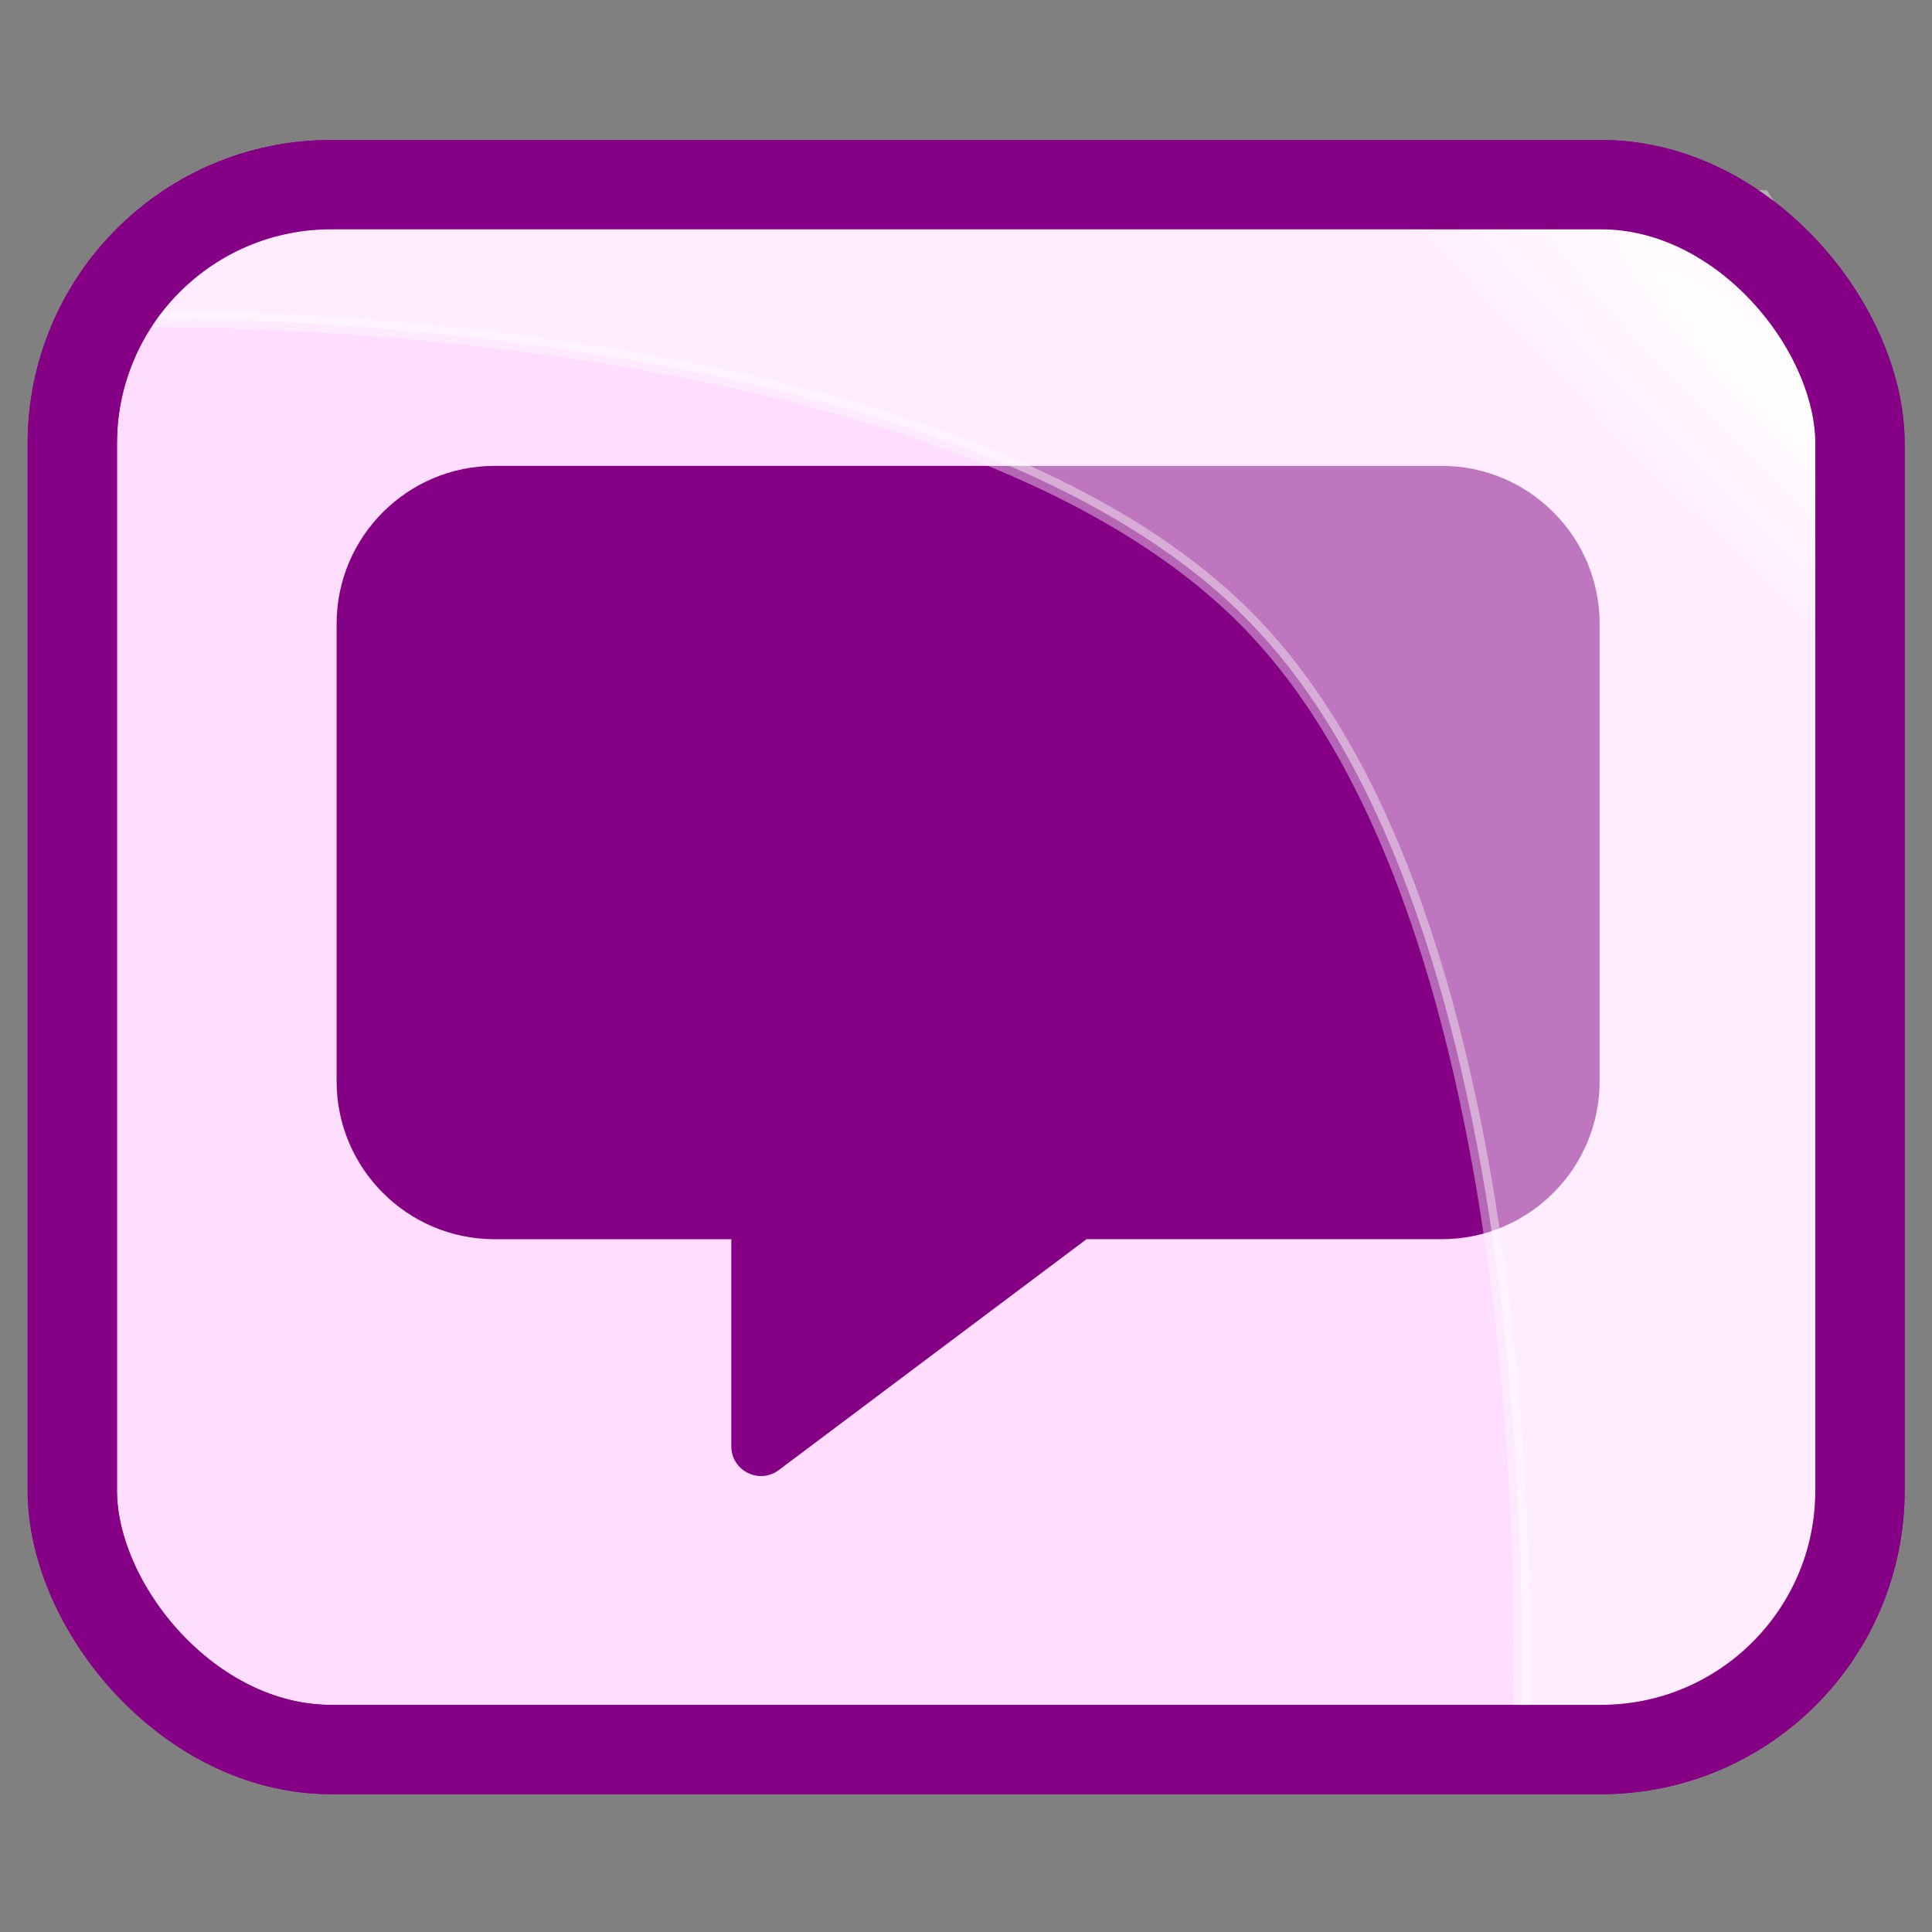 <?xml version="1.0" encoding="UTF-8"?>
<svg width="128mm" height="128mm" version="1.1" viewBox="0 0 128 128" xmlns="http://www.w3.org/2000/svg" xmlns:cc="http://creativecommons.org/ns#" xmlns:dc="http://purl.org/dc/elements/1.1/" xmlns:rdf="http://www.w3.org/1999/02/22-rdf-syntax-ns#" xmlns:xlink="http://www.w3.org/1999/xlink">
 <rect x="0" y="0" width="128" height="128" fill="#808080" stroke="none"/>
 <defs>
  <radialGradient id="radialGradient959-5-8-5-6" cx="253.12" cy="-94.575" r="77.981" gradientTransform="matrix(.099 -.102 .684 .665 -110.42 126.92)" gradientUnits="userSpaceOnUse">
   <stop stop-color="#fff" offset="0"/>
   <stop stop-color="#fff" stop-opacity="0" offset="1"/>
  </radialGradient>
 </defs>
 <g transform="translate(270.4 -10.322)">
  <g>
   <rect x="-265.61" y="22.553" width="118.44" height="103.68" rx="17.156" ry="17.156" fill="#fdf"/>
   <path d="m-174.88 41.189h-62.758c-5.769 0-10.46 4.691-10.46 10.46v30.313c0 5.769 4.691 10.46 10.46 10.46h15.69v13.728c0 1.602 1.83 2.533 3.122 1.585l20.413-15.314h23.534c5.769 0 10.46-4.691 10.46-10.46v-30.313c0-5.769-4.691-10.46-10.46-10.46z" fill="#850085" stroke-width=".163"/>
   <rect x="-265.61" y="22.553" width="118.44" height="103.68" rx="17.156" ry="17.156" fill="url(#radialGradient959-5-8-5-6)"/>
  </g>
  <g>
   <rect x="-265.61" y="22.553" width="118.44" height="103.68" rx="17.156" ry="17.156" fill="none" stroke="#850085" stroke-width="5.917"/>
   <path d="m-261.6 31.445s53.452-1.067 74.031 20.132c20.579 21.199 17.893 74.76 17.893 74.76l15.254-0.968 7.717-10.271-0.525-81.444-6.415-10.181-66.244-1.987-33.718 2.671z" fill="#fff" fill-opacity=".468" stroke="#fdfdfd" stroke-opacity=".403" stroke-width="1.101"/>
   <rect x="-265.61" y="22.553" width="118.44" height="103.68" rx="17.156" ry="17.156" fill="none" stroke="#850085" stroke-width="5.917"/>
  </g>
 </g>
</svg>
